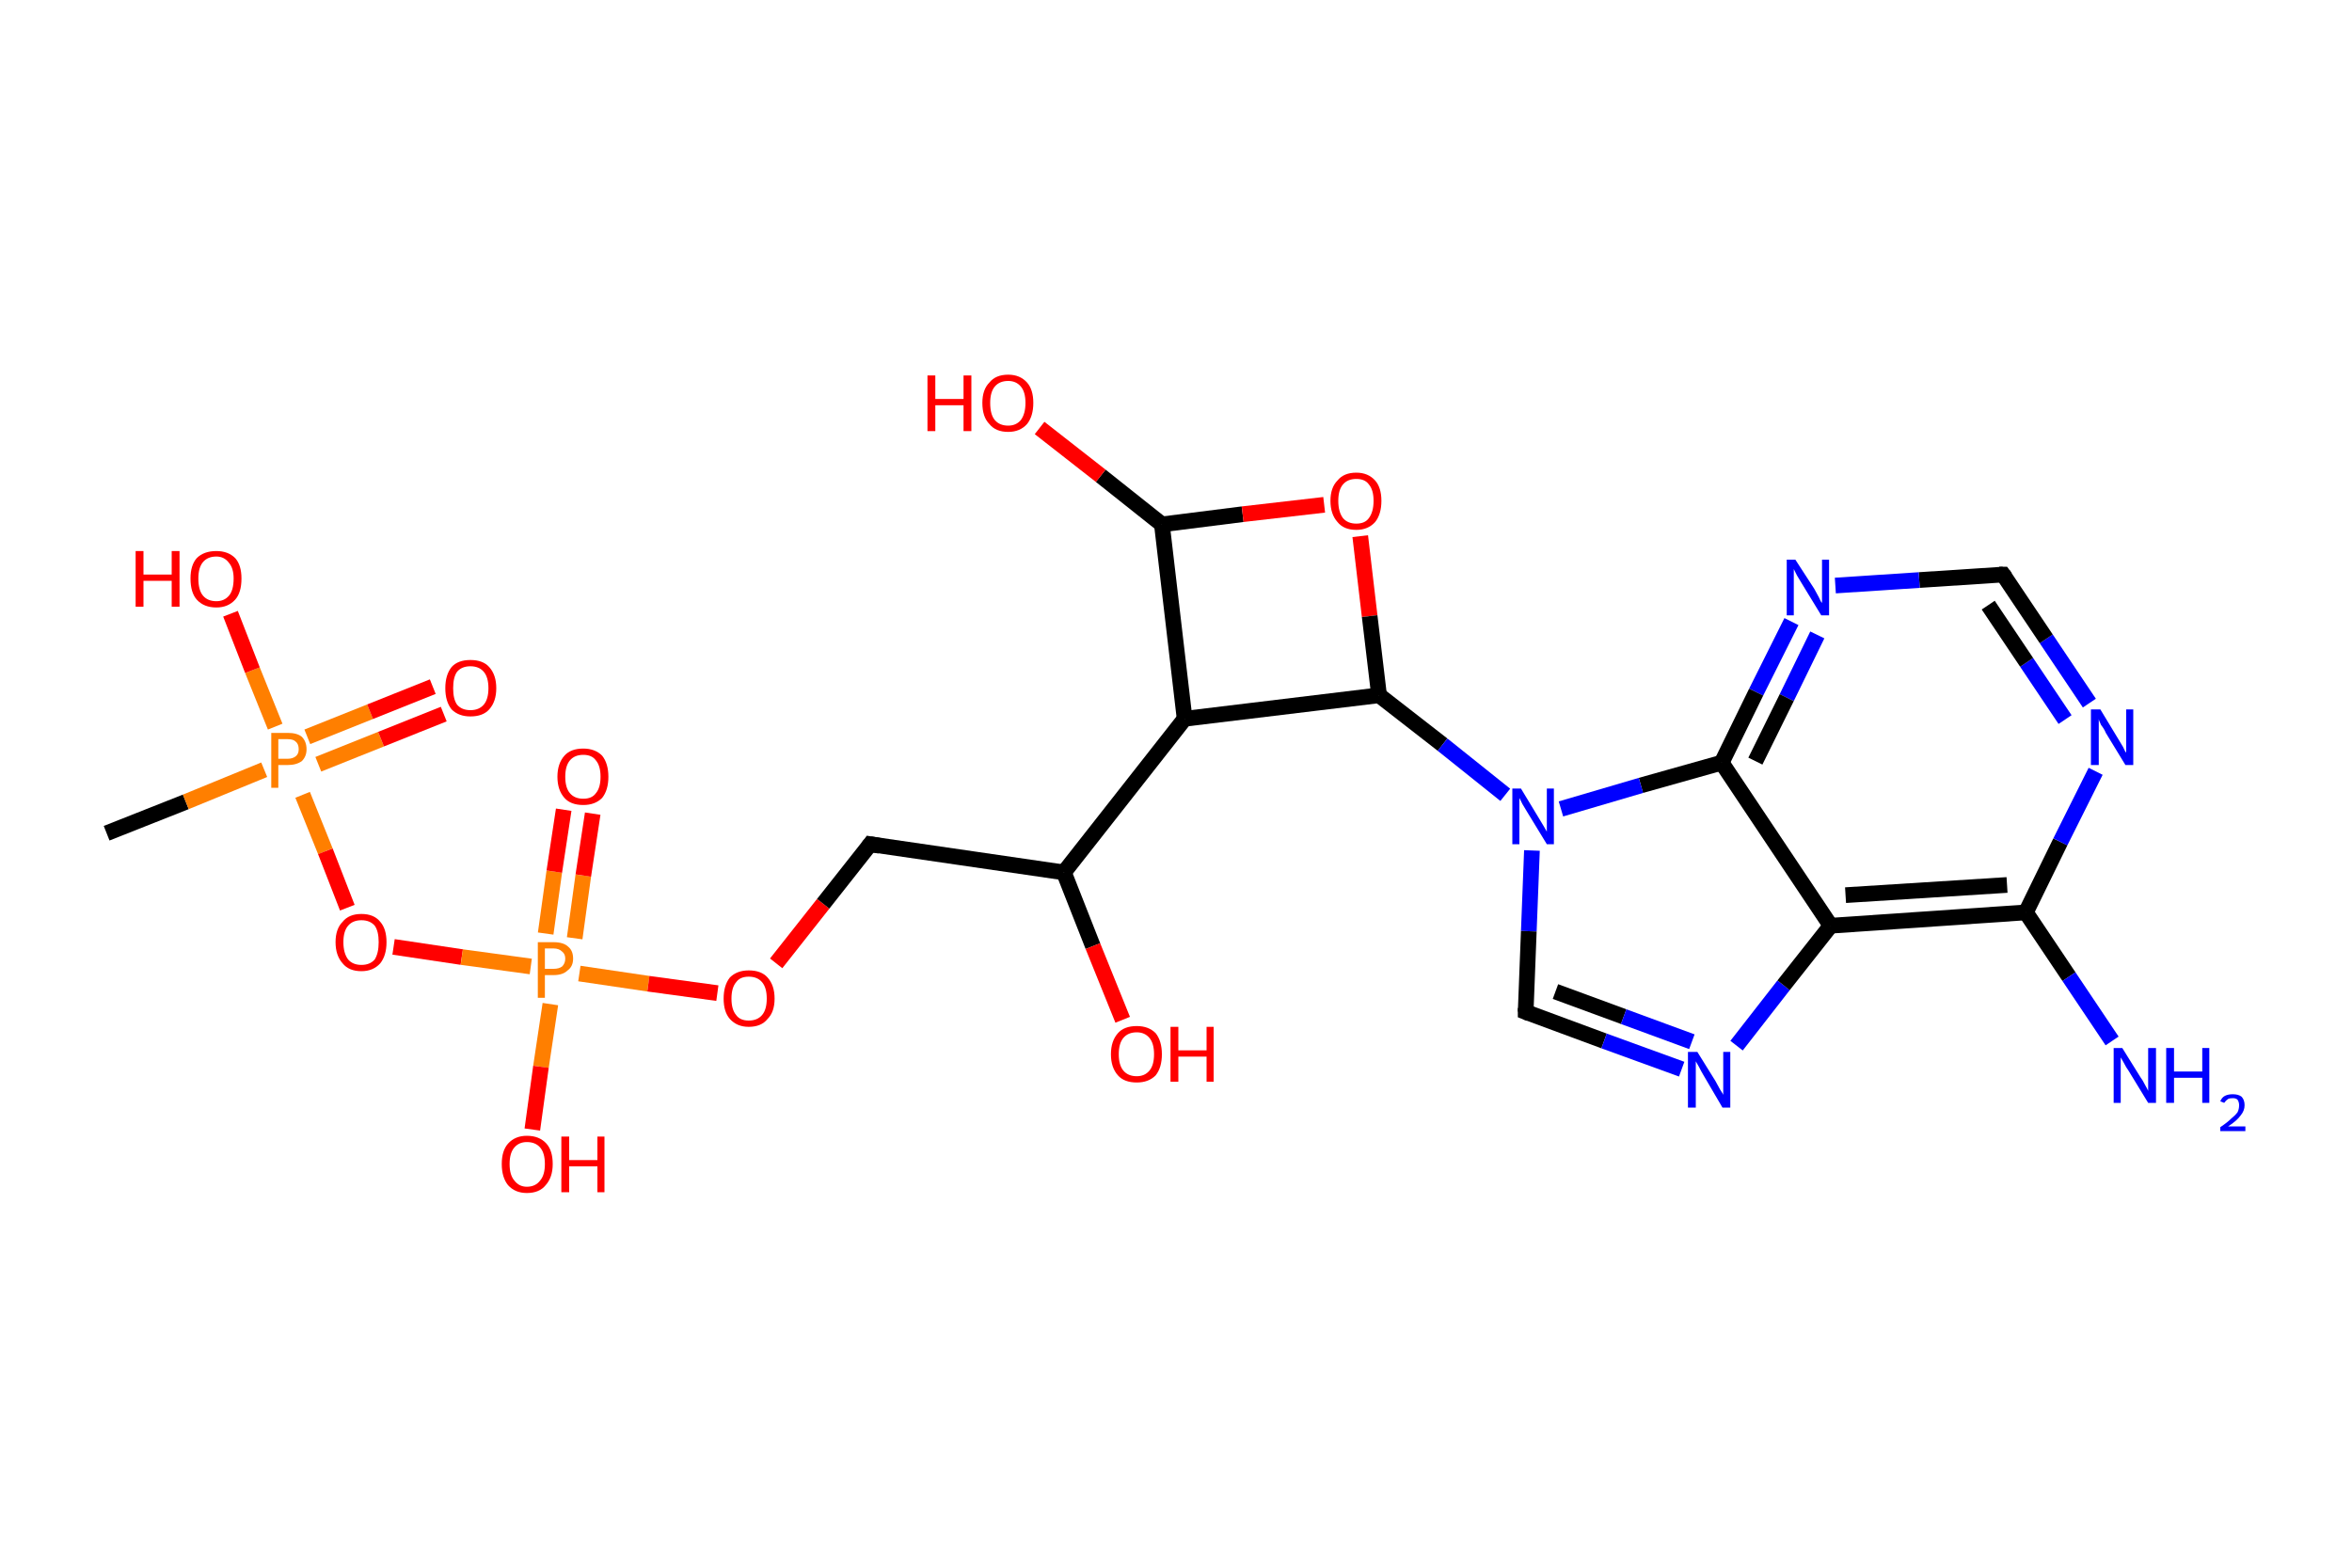 <?xml version='1.0' encoding='iso-8859-1'?>
<svg version='1.1' baseProfile='full'
              xmlns='http://www.w3.org/2000/svg'
                      xmlns:rdkit='http://www.rdkit.org/xml'
                      xmlns:xlink='http://www.w3.org/1999/xlink'
                  xml:space='preserve'
width='300px' height='200px' viewBox='0 0 300 200'>
<!-- END OF HEADER -->
<rect style='opacity:1.0;fill:#FFFFFF;stroke:none' width='300.0' height='200.0' x='0.0' y='0.0'> </rect>
<path class='bond-0 atom-0 atom-1' d='M 13.6,106.3 L 23.7,102.3' style='fill:none;fill-rule:evenodd;stroke:#000000;stroke-width:2.0px;stroke-linecap:butt;stroke-linejoin:miter;stroke-opacity:1' />
<path class='bond-0 atom-0 atom-1' d='M 23.7,102.3 L 33.7,98.2' style='fill:none;fill-rule:evenodd;stroke:#FF7F00;stroke-width:2.0px;stroke-linecap:butt;stroke-linejoin:miter;stroke-opacity:1' />
<path class='bond-1 atom-1 atom-2' d='M 40.6,97.5 L 48.6,94.3' style='fill:none;fill-rule:evenodd;stroke:#FF7F00;stroke-width:2.0px;stroke-linecap:butt;stroke-linejoin:miter;stroke-opacity:1' />
<path class='bond-1 atom-1 atom-2' d='M 48.6,94.3 L 56.6,91.1' style='fill:none;fill-rule:evenodd;stroke:#FF0000;stroke-width:2.0px;stroke-linecap:butt;stroke-linejoin:miter;stroke-opacity:1' />
<path class='bond-1 atom-1 atom-2' d='M 39.2,94.0 L 47.2,90.8' style='fill:none;fill-rule:evenodd;stroke:#FF7F00;stroke-width:2.0px;stroke-linecap:butt;stroke-linejoin:miter;stroke-opacity:1' />
<path class='bond-1 atom-1 atom-2' d='M 47.2,90.8 L 55.2,87.6' style='fill:none;fill-rule:evenodd;stroke:#FF0000;stroke-width:2.0px;stroke-linecap:butt;stroke-linejoin:miter;stroke-opacity:1' />
<path class='bond-2 atom-1 atom-3' d='M 35.1,92.7 L 32.2,85.5' style='fill:none;fill-rule:evenodd;stroke:#FF7F00;stroke-width:2.0px;stroke-linecap:butt;stroke-linejoin:miter;stroke-opacity:1' />
<path class='bond-2 atom-1 atom-3' d='M 32.2,85.5 L 29.4,78.3' style='fill:none;fill-rule:evenodd;stroke:#FF0000;stroke-width:2.0px;stroke-linecap:butt;stroke-linejoin:miter;stroke-opacity:1' />
<path class='bond-3 atom-1 atom-4' d='M 38.6,101.4 L 41.5,108.6' style='fill:none;fill-rule:evenodd;stroke:#FF7F00;stroke-width:2.0px;stroke-linecap:butt;stroke-linejoin:miter;stroke-opacity:1' />
<path class='bond-3 atom-1 atom-4' d='M 41.5,108.6 L 44.3,115.8' style='fill:none;fill-rule:evenodd;stroke:#FF0000;stroke-width:2.0px;stroke-linecap:butt;stroke-linejoin:miter;stroke-opacity:1' />
<path class='bond-4 atom-4 atom-5' d='M 50.2,120.8 L 58.9,122.1' style='fill:none;fill-rule:evenodd;stroke:#FF0000;stroke-width:2.0px;stroke-linecap:butt;stroke-linejoin:miter;stroke-opacity:1' />
<path class='bond-4 atom-4 atom-5' d='M 58.9,122.1 L 67.7,123.3' style='fill:none;fill-rule:evenodd;stroke:#FF7F00;stroke-width:2.0px;stroke-linecap:butt;stroke-linejoin:miter;stroke-opacity:1' />
<path class='bond-5 atom-5 atom-6' d='M 73.3,119.7 L 74.4,111.7' style='fill:none;fill-rule:evenodd;stroke:#FF7F00;stroke-width:2.0px;stroke-linecap:butt;stroke-linejoin:miter;stroke-opacity:1' />
<path class='bond-5 atom-5 atom-6' d='M 74.4,111.7 L 75.6,103.8' style='fill:none;fill-rule:evenodd;stroke:#FF0000;stroke-width:2.0px;stroke-linecap:butt;stroke-linejoin:miter;stroke-opacity:1' />
<path class='bond-5 atom-5 atom-6' d='M 69.6,119.1 L 70.7,111.2' style='fill:none;fill-rule:evenodd;stroke:#FF7F00;stroke-width:2.0px;stroke-linecap:butt;stroke-linejoin:miter;stroke-opacity:1' />
<path class='bond-5 atom-5 atom-6' d='M 70.7,111.2 L 71.9,103.3' style='fill:none;fill-rule:evenodd;stroke:#FF0000;stroke-width:2.0px;stroke-linecap:butt;stroke-linejoin:miter;stroke-opacity:1' />
<path class='bond-6 atom-5 atom-7' d='M 70.2,128.1 L 69.0,136.1' style='fill:none;fill-rule:evenodd;stroke:#FF7F00;stroke-width:2.0px;stroke-linecap:butt;stroke-linejoin:miter;stroke-opacity:1' />
<path class='bond-6 atom-5 atom-7' d='M 69.0,136.1 L 67.9,144.1' style='fill:none;fill-rule:evenodd;stroke:#FF0000;stroke-width:2.0px;stroke-linecap:butt;stroke-linejoin:miter;stroke-opacity:1' />
<path class='bond-7 atom-5 atom-8' d='M 73.9,124.2 L 82.7,125.5' style='fill:none;fill-rule:evenodd;stroke:#FF7F00;stroke-width:2.0px;stroke-linecap:butt;stroke-linejoin:miter;stroke-opacity:1' />
<path class='bond-7 atom-5 atom-8' d='M 82.7,125.5 L 91.5,126.7' style='fill:none;fill-rule:evenodd;stroke:#FF0000;stroke-width:2.0px;stroke-linecap:butt;stroke-linejoin:miter;stroke-opacity:1' />
<path class='bond-8 atom-8 atom-9' d='M 99.0,122.9 L 105.0,115.3' style='fill:none;fill-rule:evenodd;stroke:#FF0000;stroke-width:2.0px;stroke-linecap:butt;stroke-linejoin:miter;stroke-opacity:1' />
<path class='bond-8 atom-8 atom-9' d='M 105.0,115.3 L 111.0,107.7' style='fill:none;fill-rule:evenodd;stroke:#000000;stroke-width:2.0px;stroke-linecap:butt;stroke-linejoin:miter;stroke-opacity:1' />
<path class='bond-9 atom-9 atom-10' d='M 111.0,107.7 L 135.7,111.3' style='fill:none;fill-rule:evenodd;stroke:#000000;stroke-width:2.0px;stroke-linecap:butt;stroke-linejoin:miter;stroke-opacity:1' />
<path class='bond-10 atom-10 atom-11' d='M 135.7,111.3 L 139.4,120.7' style='fill:none;fill-rule:evenodd;stroke:#000000;stroke-width:2.0px;stroke-linecap:butt;stroke-linejoin:miter;stroke-opacity:1' />
<path class='bond-10 atom-10 atom-11' d='M 139.4,120.7 L 143.2,130.1' style='fill:none;fill-rule:evenodd;stroke:#FF0000;stroke-width:2.0px;stroke-linecap:butt;stroke-linejoin:miter;stroke-opacity:1' />
<path class='bond-11 atom-10 atom-12' d='M 135.7,111.3 L 151.1,91.7' style='fill:none;fill-rule:evenodd;stroke:#000000;stroke-width:2.0px;stroke-linecap:butt;stroke-linejoin:miter;stroke-opacity:1' />
<path class='bond-12 atom-12 atom-13' d='M 151.1,91.7 L 148.2,66.9' style='fill:none;fill-rule:evenodd;stroke:#000000;stroke-width:2.0px;stroke-linecap:butt;stroke-linejoin:miter;stroke-opacity:1' />
<path class='bond-13 atom-13 atom-14' d='M 148.2,66.9 L 140.4,60.7' style='fill:none;fill-rule:evenodd;stroke:#000000;stroke-width:2.0px;stroke-linecap:butt;stroke-linejoin:miter;stroke-opacity:1' />
<path class='bond-13 atom-13 atom-14' d='M 140.4,60.7 L 132.6,54.6' style='fill:none;fill-rule:evenodd;stroke:#FF0000;stroke-width:2.0px;stroke-linecap:butt;stroke-linejoin:miter;stroke-opacity:1' />
<path class='bond-14 atom-13 atom-15' d='M 148.2,66.9 L 158.5,65.6' style='fill:none;fill-rule:evenodd;stroke:#000000;stroke-width:2.0px;stroke-linecap:butt;stroke-linejoin:miter;stroke-opacity:1' />
<path class='bond-14 atom-13 atom-15' d='M 158.5,65.6 L 168.9,64.4' style='fill:none;fill-rule:evenodd;stroke:#FF0000;stroke-width:2.0px;stroke-linecap:butt;stroke-linejoin:miter;stroke-opacity:1' />
<path class='bond-15 atom-15 atom-16' d='M 173.5,68.4 L 174.7,78.6' style='fill:none;fill-rule:evenodd;stroke:#FF0000;stroke-width:2.0px;stroke-linecap:butt;stroke-linejoin:miter;stroke-opacity:1' />
<path class='bond-15 atom-15 atom-16' d='M 174.7,78.6 L 175.9,88.7' style='fill:none;fill-rule:evenodd;stroke:#000000;stroke-width:2.0px;stroke-linecap:butt;stroke-linejoin:miter;stroke-opacity:1' />
<path class='bond-16 atom-16 atom-17' d='M 175.9,88.7 L 184.0,95.0' style='fill:none;fill-rule:evenodd;stroke:#000000;stroke-width:2.0px;stroke-linecap:butt;stroke-linejoin:miter;stroke-opacity:1' />
<path class='bond-16 atom-16 atom-17' d='M 184.0,95.0 L 192.0,101.4' style='fill:none;fill-rule:evenodd;stroke:#0000FF;stroke-width:2.0px;stroke-linecap:butt;stroke-linejoin:miter;stroke-opacity:1' />
<path class='bond-17 atom-17 atom-18' d='M 195.4,108.5 L 195.0,118.8' style='fill:none;fill-rule:evenodd;stroke:#0000FF;stroke-width:2.0px;stroke-linecap:butt;stroke-linejoin:miter;stroke-opacity:1' />
<path class='bond-17 atom-17 atom-18' d='M 195.0,118.8 L 194.6,129.1' style='fill:none;fill-rule:evenodd;stroke:#000000;stroke-width:2.0px;stroke-linecap:butt;stroke-linejoin:miter;stroke-opacity:1' />
<path class='bond-18 atom-18 atom-19' d='M 194.6,129.1 L 204.6,132.8' style='fill:none;fill-rule:evenodd;stroke:#000000;stroke-width:2.0px;stroke-linecap:butt;stroke-linejoin:miter;stroke-opacity:1' />
<path class='bond-18 atom-18 atom-19' d='M 204.6,132.8 L 214.5,136.4' style='fill:none;fill-rule:evenodd;stroke:#0000FF;stroke-width:2.0px;stroke-linecap:butt;stroke-linejoin:miter;stroke-opacity:1' />
<path class='bond-18 atom-18 atom-19' d='M 198.4,126.5 L 207.1,129.7' style='fill:none;fill-rule:evenodd;stroke:#000000;stroke-width:2.0px;stroke-linecap:butt;stroke-linejoin:miter;stroke-opacity:1' />
<path class='bond-18 atom-18 atom-19' d='M 207.1,129.7 L 215.8,132.9' style='fill:none;fill-rule:evenodd;stroke:#0000FF;stroke-width:2.0px;stroke-linecap:butt;stroke-linejoin:miter;stroke-opacity:1' />
<path class='bond-19 atom-19 atom-20' d='M 221.5,133.4 L 227.5,125.7' style='fill:none;fill-rule:evenodd;stroke:#0000FF;stroke-width:2.0px;stroke-linecap:butt;stroke-linejoin:miter;stroke-opacity:1' />
<path class='bond-19 atom-19 atom-20' d='M 227.5,125.7 L 233.5,118.1' style='fill:none;fill-rule:evenodd;stroke:#000000;stroke-width:2.0px;stroke-linecap:butt;stroke-linejoin:miter;stroke-opacity:1' />
<path class='bond-20 atom-20 atom-21' d='M 233.5,118.1 L 258.4,116.4' style='fill:none;fill-rule:evenodd;stroke:#000000;stroke-width:2.0px;stroke-linecap:butt;stroke-linejoin:miter;stroke-opacity:1' />
<path class='bond-20 atom-20 atom-21' d='M 235.4,114.2 L 256.0,112.9' style='fill:none;fill-rule:evenodd;stroke:#000000;stroke-width:2.0px;stroke-linecap:butt;stroke-linejoin:miter;stroke-opacity:1' />
<path class='bond-21 atom-21 atom-22' d='M 258.4,116.4 L 263.9,124.6' style='fill:none;fill-rule:evenodd;stroke:#000000;stroke-width:2.0px;stroke-linecap:butt;stroke-linejoin:miter;stroke-opacity:1' />
<path class='bond-21 atom-21 atom-22' d='M 263.9,124.6 L 269.4,132.8' style='fill:none;fill-rule:evenodd;stroke:#0000FF;stroke-width:2.0px;stroke-linecap:butt;stroke-linejoin:miter;stroke-opacity:1' />
<path class='bond-22 atom-21 atom-23' d='M 258.4,116.4 L 262.8,107.4' style='fill:none;fill-rule:evenodd;stroke:#000000;stroke-width:2.0px;stroke-linecap:butt;stroke-linejoin:miter;stroke-opacity:1' />
<path class='bond-22 atom-21 atom-23' d='M 262.8,107.4 L 267.3,98.4' style='fill:none;fill-rule:evenodd;stroke:#0000FF;stroke-width:2.0px;stroke-linecap:butt;stroke-linejoin:miter;stroke-opacity:1' />
<path class='bond-23 atom-23 atom-24' d='M 266.5,89.7 L 261.0,81.5' style='fill:none;fill-rule:evenodd;stroke:#0000FF;stroke-width:2.0px;stroke-linecap:butt;stroke-linejoin:miter;stroke-opacity:1' />
<path class='bond-23 atom-23 atom-24' d='M 261.0,81.5 L 255.5,73.3' style='fill:none;fill-rule:evenodd;stroke:#000000;stroke-width:2.0px;stroke-linecap:butt;stroke-linejoin:miter;stroke-opacity:1' />
<path class='bond-23 atom-23 atom-24' d='M 263.4,91.8 L 258.5,84.5' style='fill:none;fill-rule:evenodd;stroke:#0000FF;stroke-width:2.0px;stroke-linecap:butt;stroke-linejoin:miter;stroke-opacity:1' />
<path class='bond-23 atom-23 atom-24' d='M 258.5,84.5 L 253.6,77.2' style='fill:none;fill-rule:evenodd;stroke:#000000;stroke-width:2.0px;stroke-linecap:butt;stroke-linejoin:miter;stroke-opacity:1' />
<path class='bond-24 atom-24 atom-25' d='M 255.5,73.3 L 244.8,74.0' style='fill:none;fill-rule:evenodd;stroke:#000000;stroke-width:2.0px;stroke-linecap:butt;stroke-linejoin:miter;stroke-opacity:1' />
<path class='bond-24 atom-24 atom-25' d='M 244.8,74.0 L 234.1,74.7' style='fill:none;fill-rule:evenodd;stroke:#0000FF;stroke-width:2.0px;stroke-linecap:butt;stroke-linejoin:miter;stroke-opacity:1' />
<path class='bond-25 atom-25 atom-26' d='M 228.5,79.3 L 224.0,88.3' style='fill:none;fill-rule:evenodd;stroke:#0000FF;stroke-width:2.0px;stroke-linecap:butt;stroke-linejoin:miter;stroke-opacity:1' />
<path class='bond-25 atom-25 atom-26' d='M 224.0,88.3 L 219.6,97.3' style='fill:none;fill-rule:evenodd;stroke:#000000;stroke-width:2.0px;stroke-linecap:butt;stroke-linejoin:miter;stroke-opacity:1' />
<path class='bond-25 atom-25 atom-26' d='M 231.8,81.0 L 227.9,89.0' style='fill:none;fill-rule:evenodd;stroke:#0000FF;stroke-width:2.0px;stroke-linecap:butt;stroke-linejoin:miter;stroke-opacity:1' />
<path class='bond-25 atom-25 atom-26' d='M 227.9,89.0 L 223.9,97.1' style='fill:none;fill-rule:evenodd;stroke:#000000;stroke-width:2.0px;stroke-linecap:butt;stroke-linejoin:miter;stroke-opacity:1' />
<path class='bond-26 atom-16 atom-12' d='M 175.9,88.7 L 151.1,91.7' style='fill:none;fill-rule:evenodd;stroke:#000000;stroke-width:2.0px;stroke-linecap:butt;stroke-linejoin:miter;stroke-opacity:1' />
<path class='bond-27 atom-26 atom-17' d='M 219.6,97.3 L 209.3,100.2' style='fill:none;fill-rule:evenodd;stroke:#000000;stroke-width:2.0px;stroke-linecap:butt;stroke-linejoin:miter;stroke-opacity:1' />
<path class='bond-27 atom-26 atom-17' d='M 209.3,100.2 L 199.1,103.2' style='fill:none;fill-rule:evenodd;stroke:#0000FF;stroke-width:2.0px;stroke-linecap:butt;stroke-linejoin:miter;stroke-opacity:1' />
<path class='bond-28 atom-26 atom-20' d='M 219.6,97.3 L 233.5,118.1' style='fill:none;fill-rule:evenodd;stroke:#000000;stroke-width:2.0px;stroke-linecap:butt;stroke-linejoin:miter;stroke-opacity:1' />
<path d='M 110.7,108.1 L 111.0,107.7 L 112.2,107.9' style='fill:none;stroke:#000000;stroke-width:2.0px;stroke-linecap:butt;stroke-linejoin:miter;stroke-opacity:1;' />
<path d='M 194.6,128.6 L 194.6,129.1 L 195.1,129.3' style='fill:none;stroke:#000000;stroke-width:2.0px;stroke-linecap:butt;stroke-linejoin:miter;stroke-opacity:1;' />
<path d='M 255.8,73.7 L 255.5,73.3 L 255.0,73.3' style='fill:none;stroke:#000000;stroke-width:2.0px;stroke-linecap:butt;stroke-linejoin:miter;stroke-opacity:1;' />
<path class='atom-1' d='M 36.7 93.5
Q 37.9 93.5, 38.5 94.0
Q 39.1 94.6, 39.1 95.6
Q 39.1 96.5, 38.5 97.1
Q 37.8 97.6, 36.7 97.6
L 35.5 97.6
L 35.5 100.5
L 34.6 100.5
L 34.6 93.5
L 36.7 93.5
M 36.7 96.8
Q 37.3 96.8, 37.7 96.5
Q 38.1 96.2, 38.1 95.6
Q 38.1 94.9, 37.7 94.6
Q 37.4 94.3, 36.7 94.3
L 35.5 94.3
L 35.5 96.8
L 36.7 96.8
' fill='#FF7F00'/>
<path class='atom-2' d='M 56.8 87.8
Q 56.8 86.1, 57.6 85.1
Q 58.4 84.2, 60.0 84.2
Q 61.6 84.2, 62.4 85.1
Q 63.3 86.1, 63.3 87.8
Q 63.3 89.5, 62.4 90.5
Q 61.6 91.4, 60.0 91.4
Q 58.5 91.4, 57.6 90.5
Q 56.8 89.5, 56.8 87.8
M 60.0 90.6
Q 61.1 90.6, 61.7 89.9
Q 62.3 89.2, 62.3 87.8
Q 62.3 86.4, 61.7 85.7
Q 61.1 85.0, 60.0 85.0
Q 58.9 85.0, 58.3 85.7
Q 57.8 86.4, 57.8 87.8
Q 57.8 89.2, 58.3 89.9
Q 58.9 90.6, 60.0 90.6
' fill='#FF0000'/>
<path class='atom-3' d='M 17.3 70.3
L 18.3 70.3
L 18.3 73.3
L 21.9 73.3
L 21.9 70.3
L 22.9 70.3
L 22.9 77.4
L 21.9 77.4
L 21.9 74.1
L 18.3 74.1
L 18.3 77.4
L 17.3 77.4
L 17.3 70.3
' fill='#FF0000'/>
<path class='atom-3' d='M 24.3 73.8
Q 24.3 72.1, 25.1 71.2
Q 26.0 70.3, 27.6 70.3
Q 29.1 70.3, 30.0 71.2
Q 30.8 72.1, 30.8 73.8
Q 30.8 75.6, 30.0 76.5
Q 29.1 77.5, 27.6 77.5
Q 26.0 77.5, 25.1 76.5
Q 24.3 75.6, 24.3 73.8
M 27.6 76.7
Q 28.6 76.7, 29.2 76.0
Q 29.8 75.3, 29.8 73.8
Q 29.8 72.5, 29.2 71.8
Q 28.6 71.0, 27.6 71.0
Q 26.5 71.0, 25.9 71.7
Q 25.3 72.4, 25.3 73.8
Q 25.3 75.3, 25.9 76.0
Q 26.5 76.7, 27.6 76.7
' fill='#FF0000'/>
<path class='atom-4' d='M 42.8 120.2
Q 42.8 118.5, 43.7 117.6
Q 44.5 116.6, 46.1 116.6
Q 47.7 116.6, 48.5 117.6
Q 49.3 118.5, 49.3 120.2
Q 49.3 121.9, 48.5 122.9
Q 47.6 123.9, 46.1 123.9
Q 44.5 123.9, 43.7 122.9
Q 42.8 121.9, 42.8 120.2
M 46.1 123.1
Q 47.2 123.1, 47.8 122.4
Q 48.3 121.6, 48.3 120.2
Q 48.3 118.8, 47.8 118.1
Q 47.2 117.4, 46.1 117.4
Q 45.0 117.4, 44.4 118.1
Q 43.8 118.8, 43.8 120.2
Q 43.8 121.6, 44.4 122.4
Q 45.0 123.1, 46.1 123.1
' fill='#FF0000'/>
<path class='atom-5' d='M 70.6 120.2
Q 71.9 120.2, 72.5 120.8
Q 73.1 121.3, 73.1 122.3
Q 73.1 123.3, 72.4 123.8
Q 71.8 124.4, 70.6 124.4
L 69.5 124.4
L 69.5 127.3
L 68.6 127.3
L 68.6 120.2
L 70.6 120.2
M 70.6 123.6
Q 71.3 123.6, 71.7 123.3
Q 72.1 122.9, 72.1 122.3
Q 72.1 121.7, 71.7 121.4
Q 71.3 121.0, 70.6 121.0
L 69.5 121.0
L 69.5 123.6
L 70.6 123.6
' fill='#FF7F00'/>
<path class='atom-6' d='M 71.1 99.1
Q 71.1 97.4, 72.0 96.4
Q 72.8 95.5, 74.4 95.5
Q 75.9 95.5, 76.8 96.4
Q 77.6 97.4, 77.6 99.1
Q 77.6 100.8, 76.8 101.8
Q 75.9 102.7, 74.4 102.7
Q 72.8 102.7, 72.0 101.8
Q 71.1 100.8, 71.1 99.1
M 74.4 101.9
Q 75.5 101.9, 76.0 101.2
Q 76.6 100.5, 76.6 99.1
Q 76.6 97.7, 76.0 97.0
Q 75.5 96.3, 74.4 96.3
Q 73.3 96.3, 72.7 97.0
Q 72.1 97.7, 72.1 99.1
Q 72.1 100.5, 72.7 101.2
Q 73.3 101.9, 74.4 101.9
' fill='#FF0000'/>
<path class='atom-7' d='M 64.0 148.5
Q 64.0 146.8, 64.8 145.9
Q 65.7 144.9, 67.2 144.9
Q 68.8 144.9, 69.7 145.9
Q 70.5 146.8, 70.5 148.5
Q 70.5 150.2, 69.6 151.2
Q 68.8 152.2, 67.2 152.2
Q 65.7 152.2, 64.8 151.2
Q 64.0 150.2, 64.0 148.5
M 67.2 151.4
Q 68.3 151.4, 68.9 150.6
Q 69.5 149.9, 69.5 148.5
Q 69.5 147.1, 68.9 146.4
Q 68.3 145.7, 67.2 145.7
Q 66.2 145.7, 65.6 146.4
Q 65.0 147.1, 65.0 148.5
Q 65.0 149.9, 65.6 150.6
Q 66.2 151.4, 67.2 151.4
' fill='#FF0000'/>
<path class='atom-7' d='M 71.6 145.0
L 72.6 145.0
L 72.6 148.0
L 76.2 148.0
L 76.2 145.0
L 77.1 145.0
L 77.1 152.1
L 76.2 152.1
L 76.2 148.8
L 72.6 148.8
L 72.6 152.1
L 71.6 152.1
L 71.6 145.0
' fill='#FF0000'/>
<path class='atom-8' d='M 92.3 127.4
Q 92.3 125.7, 93.1 124.7
Q 94.0 123.8, 95.5 123.8
Q 97.1 123.8, 97.9 124.7
Q 98.8 125.7, 98.8 127.4
Q 98.8 129.1, 97.9 130.0
Q 97.1 131.0, 95.5 131.0
Q 94.0 131.0, 93.1 130.0
Q 92.3 129.1, 92.3 127.4
M 95.5 130.2
Q 96.6 130.2, 97.2 129.5
Q 97.8 128.8, 97.8 127.4
Q 97.8 126.0, 97.2 125.3
Q 96.6 124.6, 95.5 124.6
Q 94.4 124.6, 93.9 125.3
Q 93.3 126.0, 93.3 127.4
Q 93.3 128.8, 93.9 129.5
Q 94.4 130.2, 95.5 130.2
' fill='#FF0000'/>
<path class='atom-11' d='M 141.7 134.5
Q 141.7 132.8, 142.6 131.8
Q 143.4 130.9, 145.0 130.9
Q 146.5 130.9, 147.4 131.8
Q 148.2 132.8, 148.2 134.5
Q 148.2 136.2, 147.4 137.2
Q 146.5 138.1, 145.0 138.1
Q 143.4 138.1, 142.6 137.2
Q 141.7 136.2, 141.7 134.5
M 145.0 137.3
Q 146.0 137.3, 146.6 136.6
Q 147.2 135.9, 147.2 134.5
Q 147.2 133.1, 146.6 132.4
Q 146.0 131.7, 145.0 131.7
Q 143.9 131.7, 143.3 132.4
Q 142.7 133.1, 142.7 134.5
Q 142.7 135.9, 143.3 136.6
Q 143.9 137.3, 145.0 137.3
' fill='#FF0000'/>
<path class='atom-11' d='M 149.3 131.0
L 150.3 131.0
L 150.3 134.0
L 153.9 134.0
L 153.9 131.0
L 154.8 131.0
L 154.8 138.0
L 153.9 138.0
L 153.9 134.8
L 150.3 134.8
L 150.3 138.0
L 149.3 138.0
L 149.3 131.0
' fill='#FF0000'/>
<path class='atom-14' d='M 118.3 47.9
L 119.3 47.9
L 119.3 50.9
L 122.9 50.9
L 122.9 47.9
L 123.9 47.9
L 123.9 55.0
L 122.9 55.0
L 122.9 51.7
L 119.3 51.7
L 119.3 55.0
L 118.3 55.0
L 118.3 47.9
' fill='#FF0000'/>
<path class='atom-14' d='M 125.3 51.4
Q 125.3 49.7, 126.2 48.8
Q 127.0 47.8, 128.6 47.8
Q 130.1 47.8, 131.0 48.8
Q 131.8 49.7, 131.8 51.4
Q 131.8 53.1, 131.0 54.1
Q 130.1 55.1, 128.6 55.1
Q 127.0 55.1, 126.2 54.1
Q 125.3 53.2, 125.3 51.4
M 128.6 54.3
Q 129.6 54.3, 130.2 53.6
Q 130.8 52.8, 130.8 51.4
Q 130.8 50.0, 130.2 49.3
Q 129.6 48.6, 128.6 48.6
Q 127.5 48.6, 126.9 49.3
Q 126.3 50.0, 126.3 51.4
Q 126.3 52.9, 126.9 53.6
Q 127.5 54.3, 128.6 54.3
' fill='#FF0000'/>
<path class='atom-15' d='M 169.7 63.9
Q 169.7 62.2, 170.6 61.3
Q 171.4 60.3, 173.0 60.3
Q 174.5 60.3, 175.4 61.3
Q 176.2 62.2, 176.2 63.9
Q 176.2 65.6, 175.4 66.6
Q 174.5 67.6, 173.0 67.6
Q 171.4 67.6, 170.6 66.6
Q 169.7 65.6, 169.7 63.9
M 173.0 66.8
Q 174.1 66.8, 174.6 66.1
Q 175.2 65.3, 175.2 63.9
Q 175.2 62.5, 174.6 61.8
Q 174.1 61.1, 173.0 61.1
Q 171.9 61.1, 171.3 61.8
Q 170.7 62.5, 170.7 63.9
Q 170.7 65.3, 171.3 66.1
Q 171.9 66.8, 173.0 66.8
' fill='#FF0000'/>
<path class='atom-17' d='M 194.0 100.6
L 196.3 104.4
Q 196.5 104.7, 196.9 105.4
Q 197.3 106.1, 197.3 106.1
L 197.3 100.6
L 198.2 100.6
L 198.2 107.7
L 197.3 107.7
L 194.8 103.6
Q 194.5 103.1, 194.2 102.6
Q 193.9 102.0, 193.8 101.8
L 193.8 107.7
L 192.9 107.7
L 192.9 100.6
L 194.0 100.6
' fill='#0000FF'/>
<path class='atom-19' d='M 216.5 134.2
L 218.8 137.9
Q 219.0 138.3, 219.4 139.0
Q 219.8 139.6, 219.8 139.7
L 219.8 134.2
L 220.7 134.2
L 220.7 141.3
L 219.7 141.3
L 217.3 137.2
Q 217.0 136.7, 216.7 136.1
Q 216.4 135.6, 216.3 135.4
L 216.3 141.3
L 215.3 141.3
L 215.3 134.2
L 216.5 134.2
' fill='#0000FF'/>
<path class='atom-22' d='M 270.7 133.7
L 273.0 137.4
Q 273.3 137.8, 273.6 138.4
Q 274.0 139.1, 274.0 139.2
L 274.0 133.7
L 275.0 133.7
L 275.0 140.7
L 274.0 140.7
L 271.5 136.6
Q 271.2 136.2, 270.9 135.6
Q 270.6 135.1, 270.5 134.9
L 270.5 140.7
L 269.6 140.7
L 269.6 133.7
L 270.7 133.7
' fill='#0000FF'/>
<path class='atom-22' d='M 276.3 133.7
L 277.3 133.7
L 277.3 136.7
L 280.9 136.7
L 280.9 133.7
L 281.8 133.7
L 281.8 140.7
L 280.9 140.7
L 280.9 137.5
L 277.3 137.5
L 277.3 140.7
L 276.3 140.7
L 276.3 133.7
' fill='#0000FF'/>
<path class='atom-22' d='M 283.2 140.5
Q 283.4 140.0, 283.8 139.8
Q 284.2 139.6, 284.8 139.6
Q 285.5 139.6, 285.9 139.9
Q 286.3 140.3, 286.3 141.0
Q 286.3 141.7, 285.8 142.3
Q 285.3 143.0, 284.2 143.7
L 286.4 143.7
L 286.4 144.3
L 283.2 144.3
L 283.2 143.8
Q 284.1 143.2, 284.6 142.7
Q 285.1 142.3, 285.4 141.9
Q 285.6 141.5, 285.6 141.0
Q 285.6 140.6, 285.4 140.3
Q 285.2 140.1, 284.8 140.1
Q 284.4 140.1, 284.2 140.2
Q 283.9 140.4, 283.7 140.7
L 283.2 140.5
' fill='#0000FF'/>
<path class='atom-23' d='M 267.9 90.5
L 270.2 94.3
Q 270.4 94.6, 270.8 95.3
Q 271.1 96.0, 271.2 96.0
L 271.2 90.5
L 272.1 90.5
L 272.1 97.6
L 271.1 97.6
L 268.6 93.5
Q 268.4 93.0, 268.0 92.5
Q 267.7 91.9, 267.7 91.7
L 267.7 97.6
L 266.7 97.6
L 266.7 90.5
L 267.9 90.5
' fill='#0000FF'/>
<path class='atom-25' d='M 229.0 71.4
L 231.4 75.1
Q 231.6 75.5, 232.0 76.2
Q 232.3 76.9, 232.4 76.9
L 232.4 71.4
L 233.3 71.4
L 233.3 78.5
L 232.3 78.5
L 229.8 74.4
Q 229.5 73.9, 229.2 73.4
Q 228.9 72.8, 228.8 72.6
L 228.8 78.5
L 227.9 78.5
L 227.9 71.4
L 229.0 71.4
' fill='#0000FF'/>
</svg>
